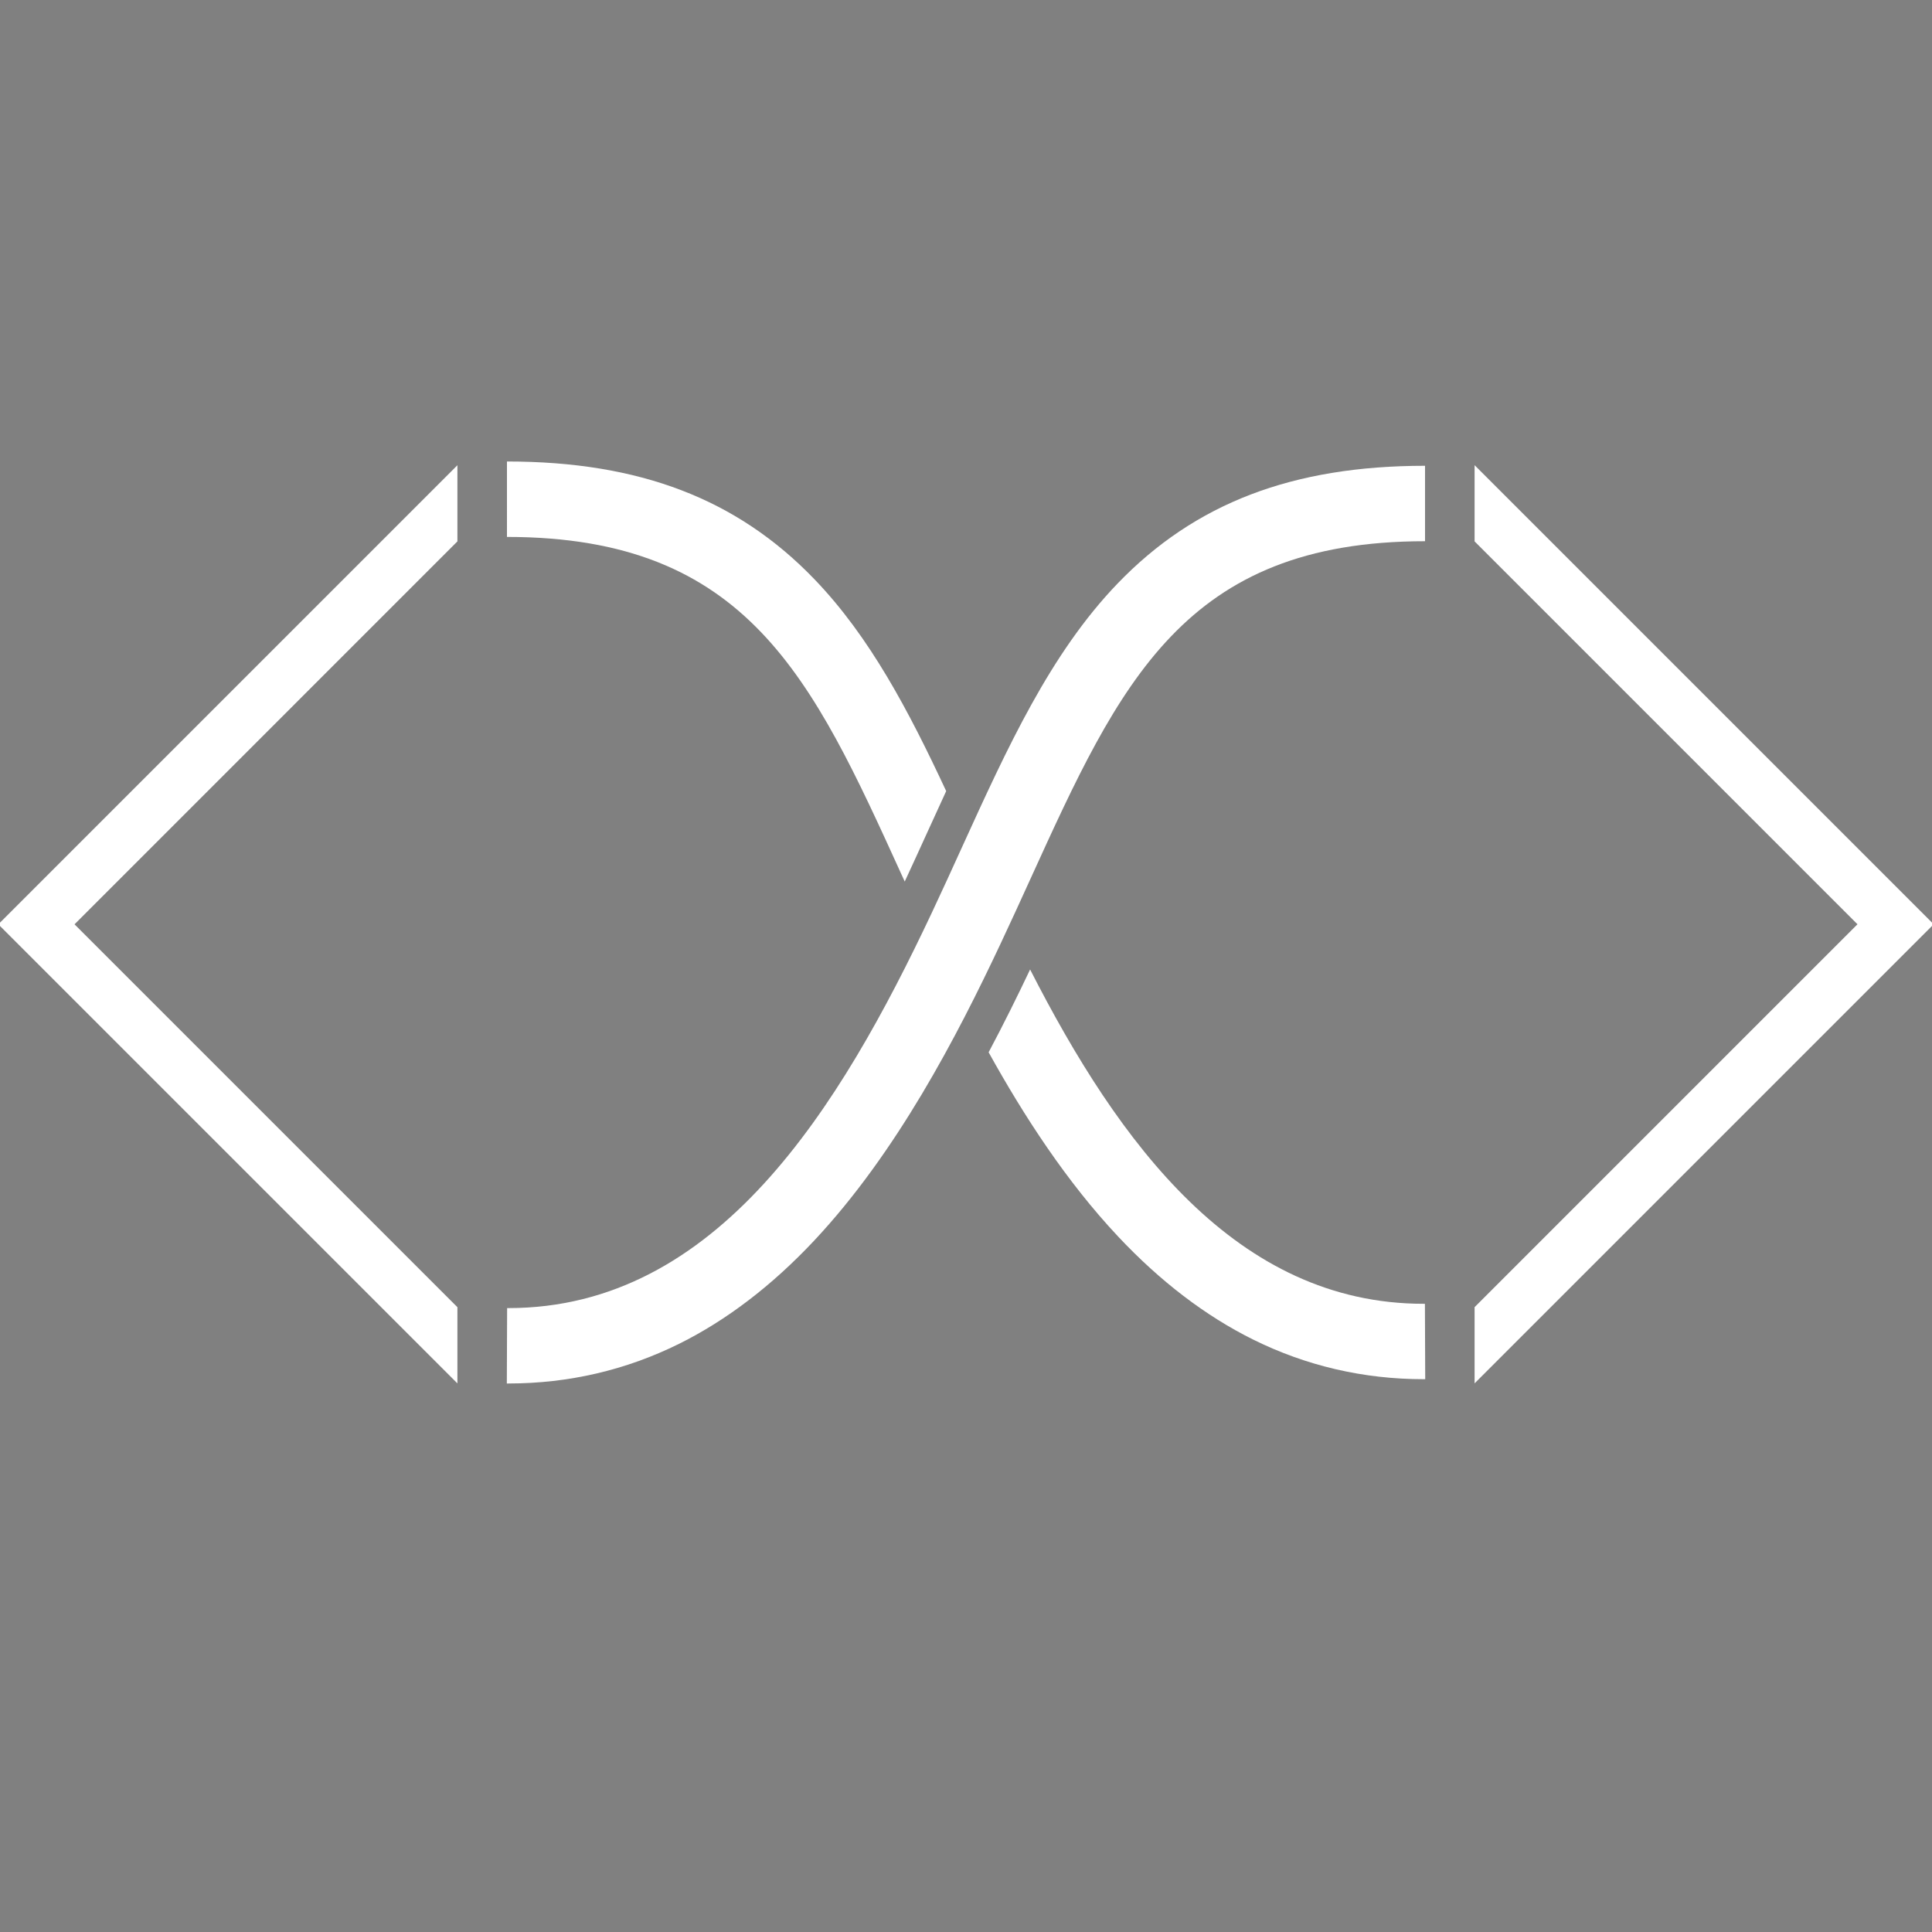 <?xml version="1.0" encoding="UTF-8"?>
<svg id="Layer_1" data-name="Layer 1" xmlns="http://www.w3.org/2000/svg" version="1.1" viewBox="0 -107.25 450 450">
  <rect x="0" y="-107.25" width="450" height="450" fill="#808080" stroke="none"/>
  <g>
    <path d="M298.02,22.98" fill="none" stroke="#000" stroke-miterlimit="10" stroke-width="25"/>
    <path d="M298.02,22.98" fill="#fff" fill-rule="evenodd" stroke-width="0"/>
  </g>
  <polygon points="106.54 18.85 17.36 108.04 106.54 197.22 106.54 214.97 -.39 108.04 106.54 1.11 106.54 18.85" fill="#fff" stroke-width="0"/>
  <polygon points="343.46 197.21 432.64 108.03 343.46 18.85 343.46 1.1 450.39 108.03 343.46 214.96 343.46 197.21" fill="#fff" stroke-width="0"/>
  <path d="M331.95,213.99c-.12,0-.24,0-.36,0-14.01,0-27.38-3.11-39.75-9.25-11.05-5.48-21.62-13.55-31.42-23.99-12-12.77-21.93-28.06-30.15-42.9,3.56-6.69,6.77-13.2,9.66-19.29,20.67,40.53,48.09,77.87,91.67,77.87.1,0,.19,0,.29,0l.07,17.57Z" fill="#fff" stroke-width="0"/>
  <path d="M220.39,77c-1.45,3.13-2.89,6.29-4.34,9.48-1.73,3.79-3.5,7.69-5.32,11.6-.26-.56-.51-1.12-.77-1.68-20.78-45.63-35.79-78.59-91.88-78.59V.24c30.85,0,53.61,8.71,71.61,27.42,12.93,13.43,21.99,30.69,30.69,49.34Z" fill="#fff" stroke-width="0"/>
  <path d="M118.41,215c-.12,0-.24,0-.36,0l.07-17.57c.1,0,.19,0,.29,0,48.67,0,77.17-46.56,98.65-92.13,2.41-5.11,4.74-10.23,6.99-15.18,10.58-23.22,20.57-45.16,36.26-61.46,18-18.7,40.76-27.42,71.61-27.42v17.57c-56.09,0-71.1,32.97-91.88,78.59-2.28,5-4.63,10.17-7.09,15.38-10.04,21.3-24.03,48.39-43.36,68.98-9.8,10.44-20.37,18.51-31.42,23.99-12.37,6.13-25.74,9.24-39.75,9.24Z" fill="#fff" stroke-width="0"/>
</svg>
